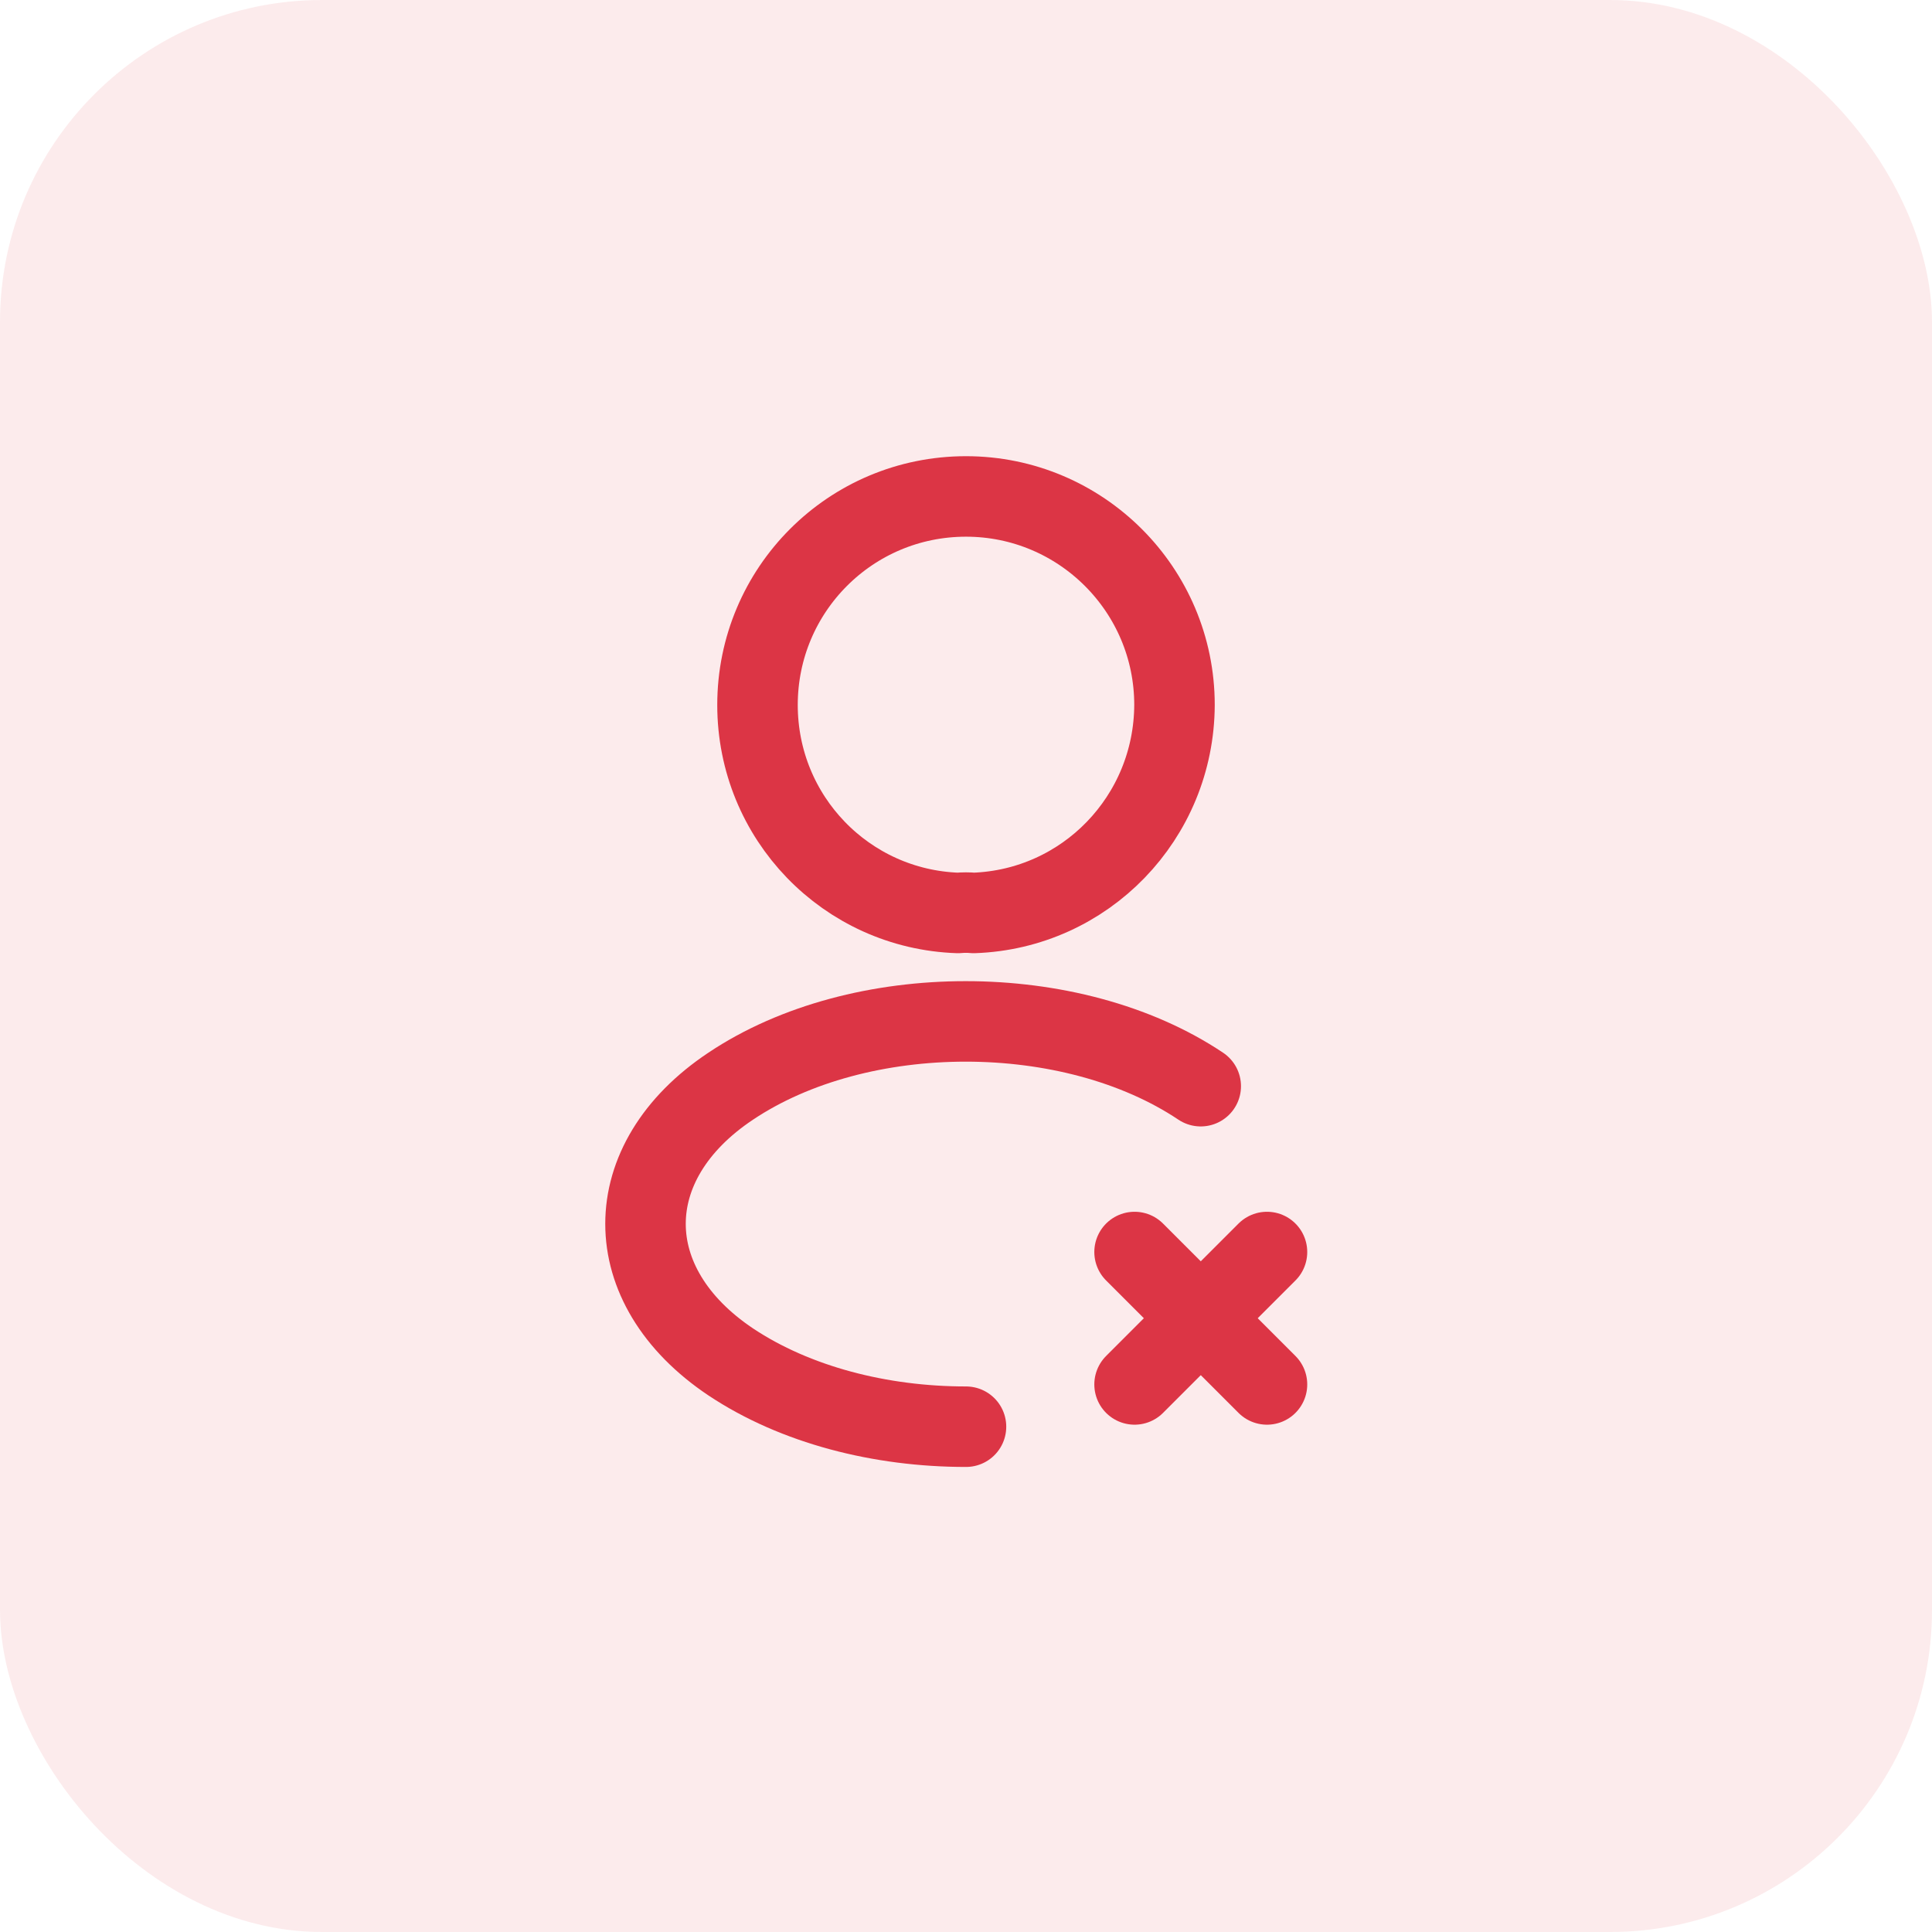 <svg width="24" height="24" viewBox="0 0 24 24" fill="none" xmlns="http://www.w3.org/2000/svg">
<rect width="24" height="24" rx="4" fill="#DC3545" fill-opacity="0.1"/>
<path d="M15.739 15.553L14.094 17.198" stroke="#DC3545" stroke-linecap="round" stroke-linejoin="round"/>
<path d="M15.739 17.198L14.094 15.553" stroke="#DC3545" stroke-linecap="round" stroke-linejoin="round"/>
<path d="M12.094 11.341C12.035 11.335 11.965 11.335 11.901 11.341C10.513 11.294 9.41 10.157 9.41 8.757C9.41 7.327 10.565 6.167 12 6.167C13.429 6.167 14.59 7.327 14.59 8.757C14.584 10.157 13.482 11.294 12.094 11.341Z" stroke="#DC3545" stroke-linecap="round" stroke-linejoin="round"/>
<path d="M12 17.723C10.938 17.723 9.882 17.454 9.077 16.918C7.666 15.973 7.666 14.432 9.077 13.493C10.681 12.42 13.312 12.42 14.916 13.493" stroke="#DC3545" stroke-linecap="round" stroke-linejoin="round"/>
</svg>
